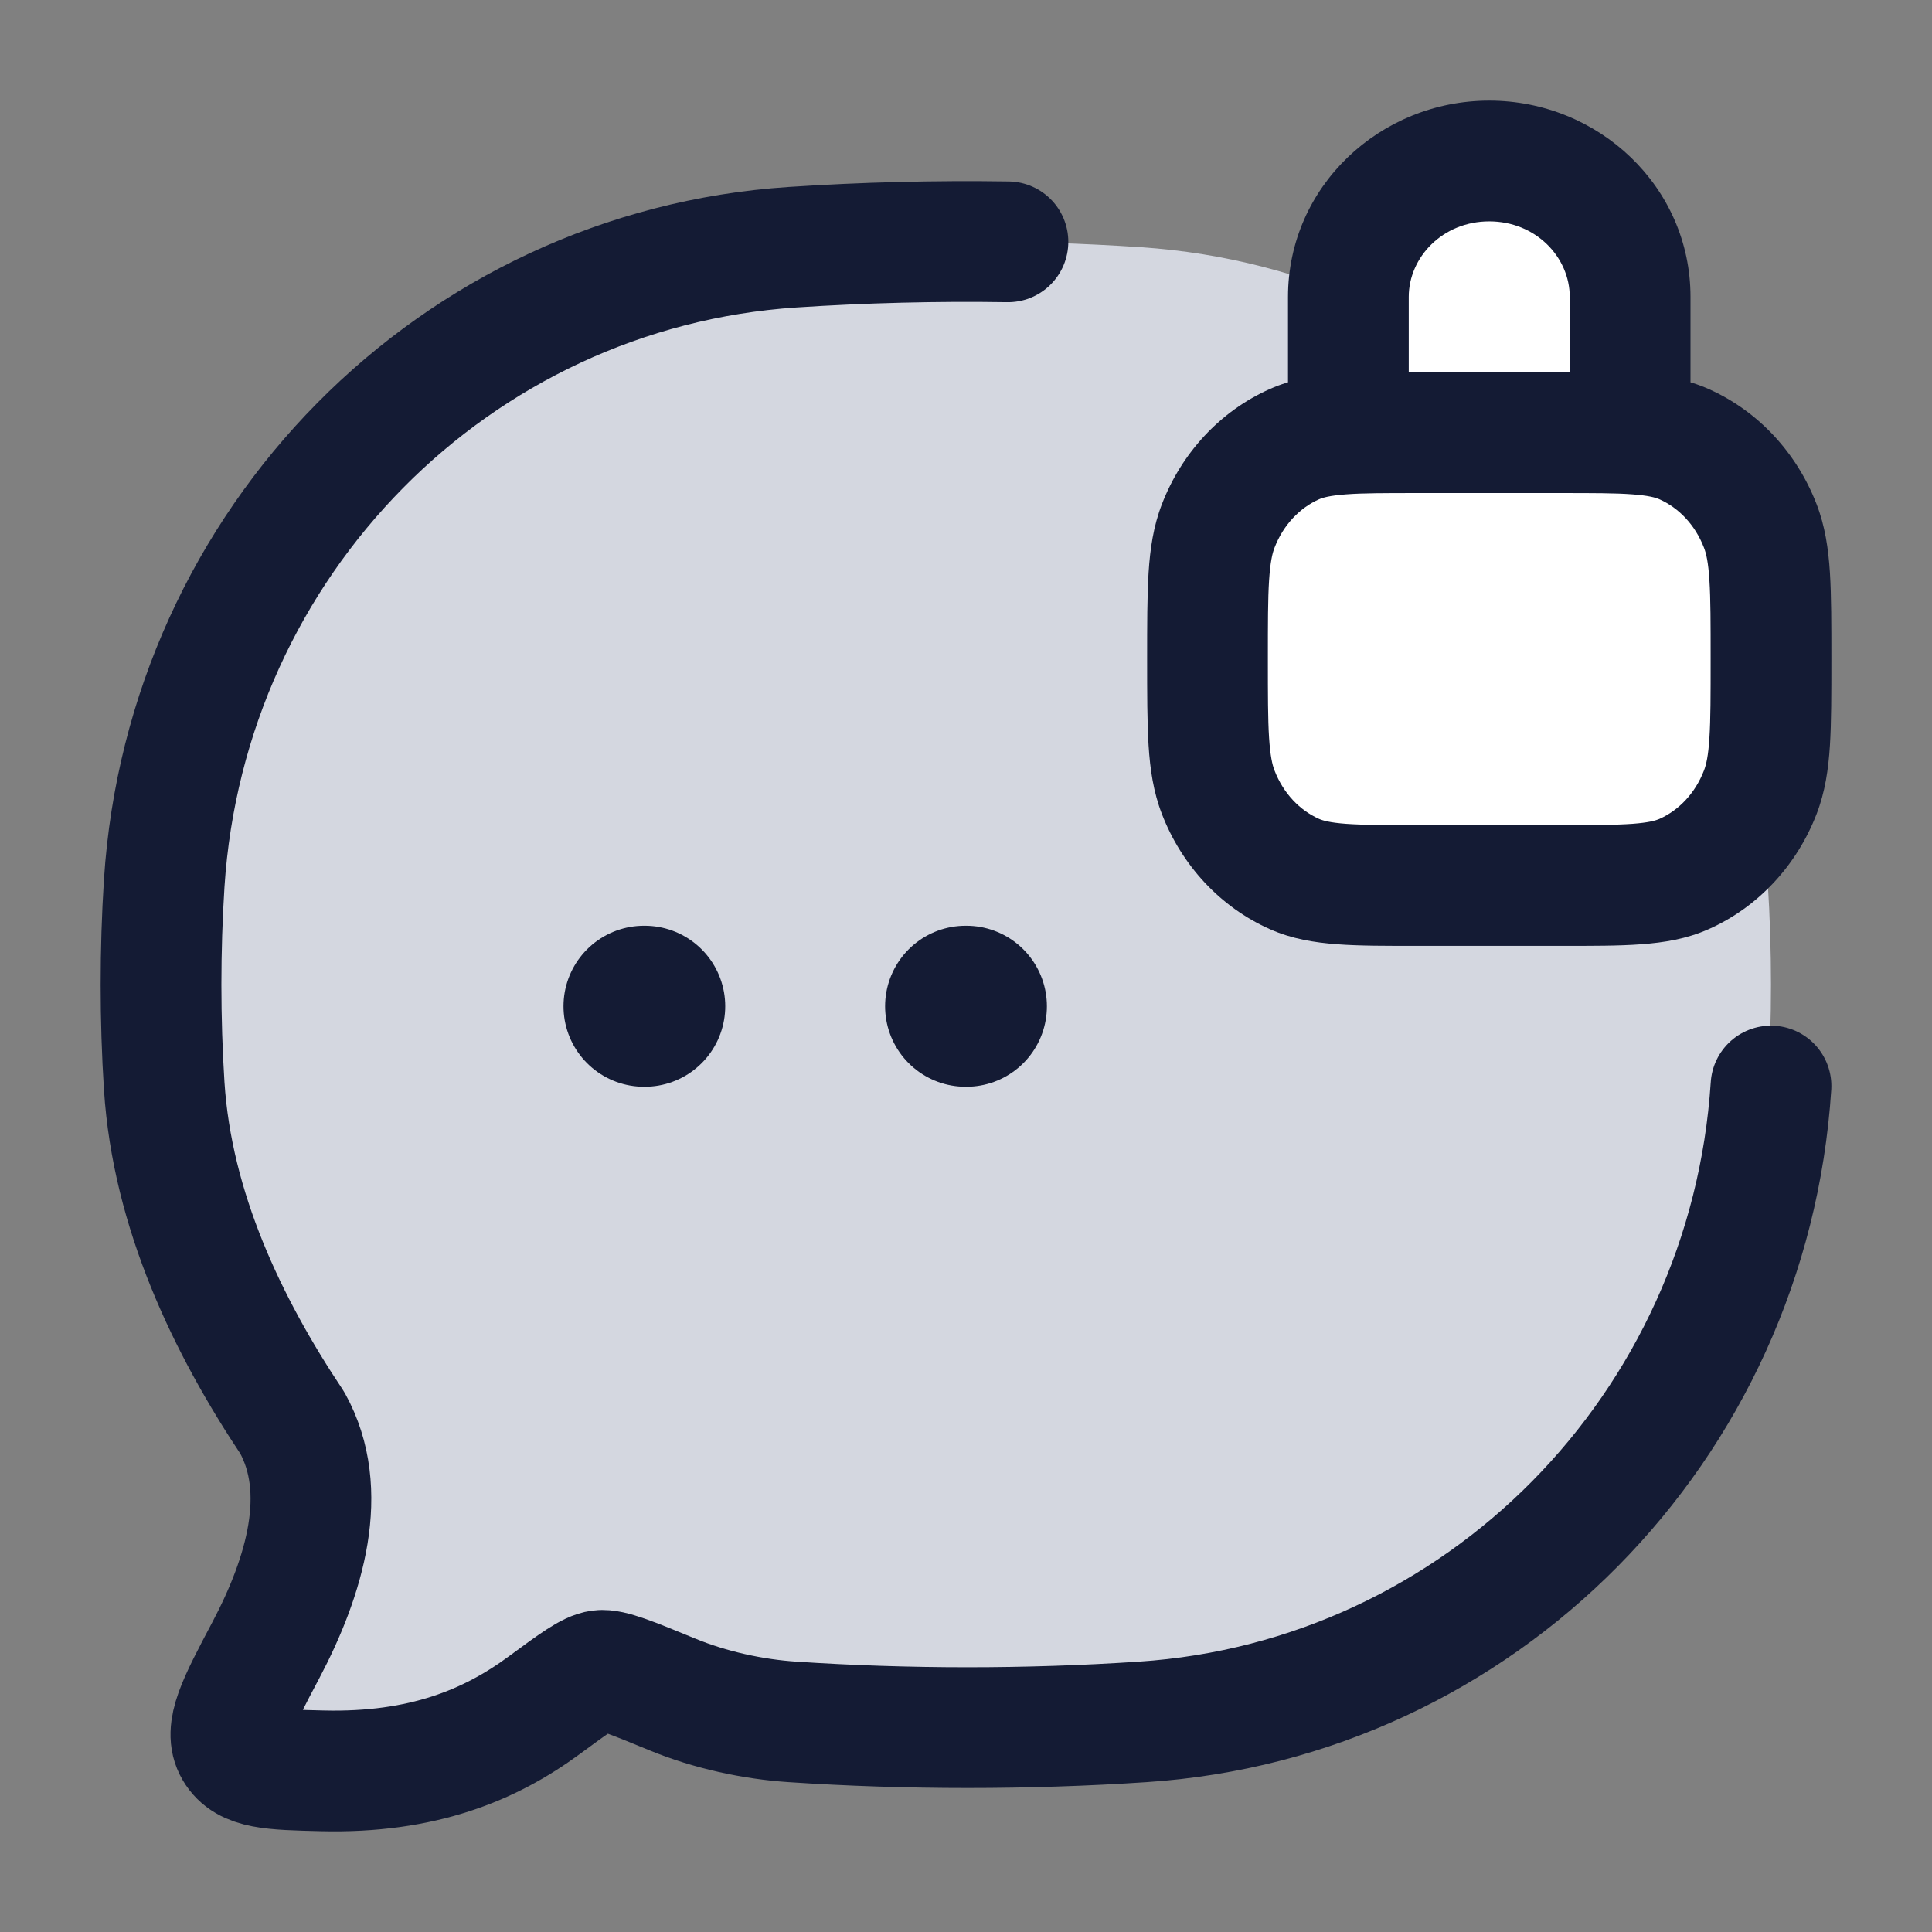 <svg width="24" height="24" viewBox="0 0 24 24" fill="none" xmlns="http://www.w3.org/2000/svg">
<rect x="0" y="0" width="24" height="24" fill="#808080" stroke="none"/>
<path d="M14.171 21.39C18.354 21.113 21.686 17.733 21.96 13.491C22.013 12.661 22.013 11.801 21.96 10.971C21.686 6.728 18.354 3.349 14.171 3.071C12.743 2.976 11.254 2.976 9.829 3.071C5.646 3.349 2.314 6.728 2.04 10.971C1.987 11.801 1.987 12.661 2.04 13.491C2.14 15.036 2.823 16.467 3.628 17.675C4.095 18.52 3.787 19.576 3.3 20.498C2.949 21.163 2.774 21.495 2.915 21.735C3.056 21.975 3.37 21.983 3.999 21.998C5.244 22.029 6.083 21.676 6.749 21.185C7.126 20.906 7.315 20.767 7.445 20.751C7.576 20.735 7.832 20.84 8.344 21.051C8.804 21.241 9.339 21.358 9.829 21.39C11.254 21.485 12.743 21.485 14.171 21.39Z" fill="#D4D7E0"/>
<path d="M16.75 3.688V5.375H20.25V3.688C20.25 2.756 19.466 2 18.5 2C17.534 2 16.75 2.756 16.75 3.688Z" fill="white"/>
<path d="M19.375 5.375L17.625 5.375C16.81 5.375 16.402 5.375 16.08 5.518C15.652 5.708 15.311 6.073 15.133 6.532C15 6.877 15 7.314 15 8.188C15 9.061 15 9.498 15.133 9.843C15.311 10.302 15.652 10.667 16.08 10.857C16.402 11 16.81 11 17.625 11H19.375C20.19 11 20.598 11 20.92 10.857C21.349 10.667 21.689 10.302 21.867 9.843C22 9.498 22 9.061 22 8.188C22 7.314 22 6.877 21.867 6.532C21.689 6.073 21.349 5.708 20.92 5.518C20.598 5.375 20.19 5.375 19.375 5.375Z" fill="white"/>
<path d="M22 13.491C21.725 17.733 18.387 21.113 14.195 21.39C12.765 21.485 11.272 21.485 9.845 21.39C9.354 21.358 8.818 21.241 8.357 21.051C7.844 20.84 7.587 20.735 7.456 20.751C7.326 20.767 7.137 20.906 6.758 21.185C6.091 21.676 5.25 22.029 4.003 21.998C3.373 21.983 3.058 21.975 2.917 21.735C2.776 21.495 2.951 21.163 3.303 20.498C3.79 19.576 4.099 18.52 3.631 17.675C2.825 16.467 2.14 15.036 2.04 13.491C1.987 12.661 1.987 11.801 2.04 10.971C2.315 6.728 5.654 3.349 9.845 3.071C10.722 3.013 11.624 2.99 12.521 3.004" stroke="#141B34" stroke-width="1.5" stroke-linecap="round" stroke-linejoin="round"/>
<path d="M16.08 10.857L15.776 11.543L15.776 11.543L16.08 10.857ZM15.133 9.843L14.434 10.113H14.434L15.133 9.843ZM21.867 9.843L22.566 10.113L22.566 10.113L21.867 9.843ZM20.92 10.857L21.224 11.543L21.224 11.543L20.92 10.857ZM20.92 5.518L21.224 4.832L20.92 5.518ZM21.867 6.532L22.566 6.262L22.566 6.262L21.867 6.532ZM16.08 5.518L15.776 4.832L16.08 5.518ZM15.133 6.532L14.434 6.262L15.133 6.532ZM16 5.375C16 5.789 16.336 6.125 16.75 6.125C17.164 6.125 17.5 5.789 17.5 5.375H16ZM19.5 5.375C19.5 5.789 19.836 6.125 20.25 6.125C20.664 6.125 21 5.789 21 5.375L19.5 5.375ZM17.625 6.125L19.375 6.125V4.625H17.625V6.125ZM19.375 10.25H17.625V11.75H19.375V10.25ZM17.625 10.25C17.206 10.25 16.933 10.249 16.722 10.234C16.52 10.219 16.434 10.194 16.384 10.172L15.776 11.543C16.048 11.664 16.327 11.709 16.613 11.73C16.89 11.751 17.228 11.75 17.625 11.75V10.25ZM14.25 8.188C14.25 8.615 14.25 8.97 14.268 9.261C14.287 9.558 14.328 9.839 14.434 10.113L15.833 9.572C15.805 9.501 15.78 9.392 15.765 9.166C15.75 8.934 15.75 8.634 15.75 8.188H14.25ZM16.384 10.172C16.147 10.066 15.943 9.857 15.833 9.572L14.434 10.113C14.679 10.747 15.156 11.268 15.776 11.543L16.384 10.172ZM21.25 8.188C21.25 8.634 21.25 8.934 21.235 9.166C21.221 9.392 21.195 9.501 21.167 9.572L22.566 10.113C22.672 9.839 22.713 9.558 22.732 9.261C22.75 8.97 22.75 8.615 22.75 8.188H21.25ZM19.375 11.75C19.772 11.75 20.11 11.751 20.387 11.73C20.673 11.709 20.952 11.664 21.224 11.543L20.616 10.172C20.566 10.194 20.48 10.219 20.278 10.234C20.067 10.249 19.794 10.25 19.375 10.25V11.75ZM21.167 9.572C21.057 9.857 20.853 10.066 20.616 10.172L21.224 11.543C21.844 11.268 22.321 10.747 22.566 10.113L21.167 9.572ZM19.375 6.125C19.794 6.125 20.067 6.125 20.278 6.141C20.48 6.156 20.566 6.181 20.616 6.203L21.224 4.832C20.952 4.711 20.673 4.666 20.387 4.645C20.11 4.625 19.772 4.625 19.375 4.625V6.125ZM22.75 8.188C22.75 7.76 22.75 7.405 22.732 7.114C22.713 6.817 22.672 6.536 22.566 6.262L21.167 6.803C21.195 6.874 21.221 6.983 21.235 7.209C21.25 7.441 21.25 7.741 21.25 8.188H22.75ZM20.616 6.203C20.853 6.309 21.057 6.518 21.167 6.803L22.566 6.262C22.321 5.628 21.844 5.107 21.224 4.832L20.616 6.203ZM17.625 4.625C17.228 4.625 16.89 4.625 16.613 4.645C16.327 4.666 16.048 4.711 15.776 4.832L16.384 6.203C16.434 6.181 16.52 6.156 16.722 6.141C16.933 6.125 17.206 6.125 17.625 6.125V4.625ZM15.75 8.188C15.75 7.741 15.75 7.441 15.765 7.209C15.78 6.983 15.805 6.874 15.833 6.803L14.434 6.262C14.328 6.536 14.287 6.817 14.268 7.114C14.25 7.405 14.25 7.76 14.25 8.188H15.75ZM15.776 4.832C15.156 5.107 14.679 5.628 14.434 6.262L15.833 6.803C15.943 6.518 16.147 6.309 16.384 6.203L15.776 4.832ZM17.5 5.375V3.688H16V5.375H17.5ZM19.5 3.688V5.375L21 5.375V3.688L19.5 3.688ZM18.5 2.75C19.078 2.75 19.5 3.195 19.5 3.688L21 3.688C21 2.316 19.855 1.25 18.5 1.25V2.75ZM17.5 3.688C17.5 3.195 17.922 2.75 18.5 2.75V1.25C17.145 1.25 16 2.316 16 3.688H17.5Z" fill="#141B34"/>
<path d="M11.995 12.5H12.005M8 12.5H8.009" stroke="#141B34" stroke-width="2" stroke-linecap="round" stroke-linejoin="round"/>
</svg>
